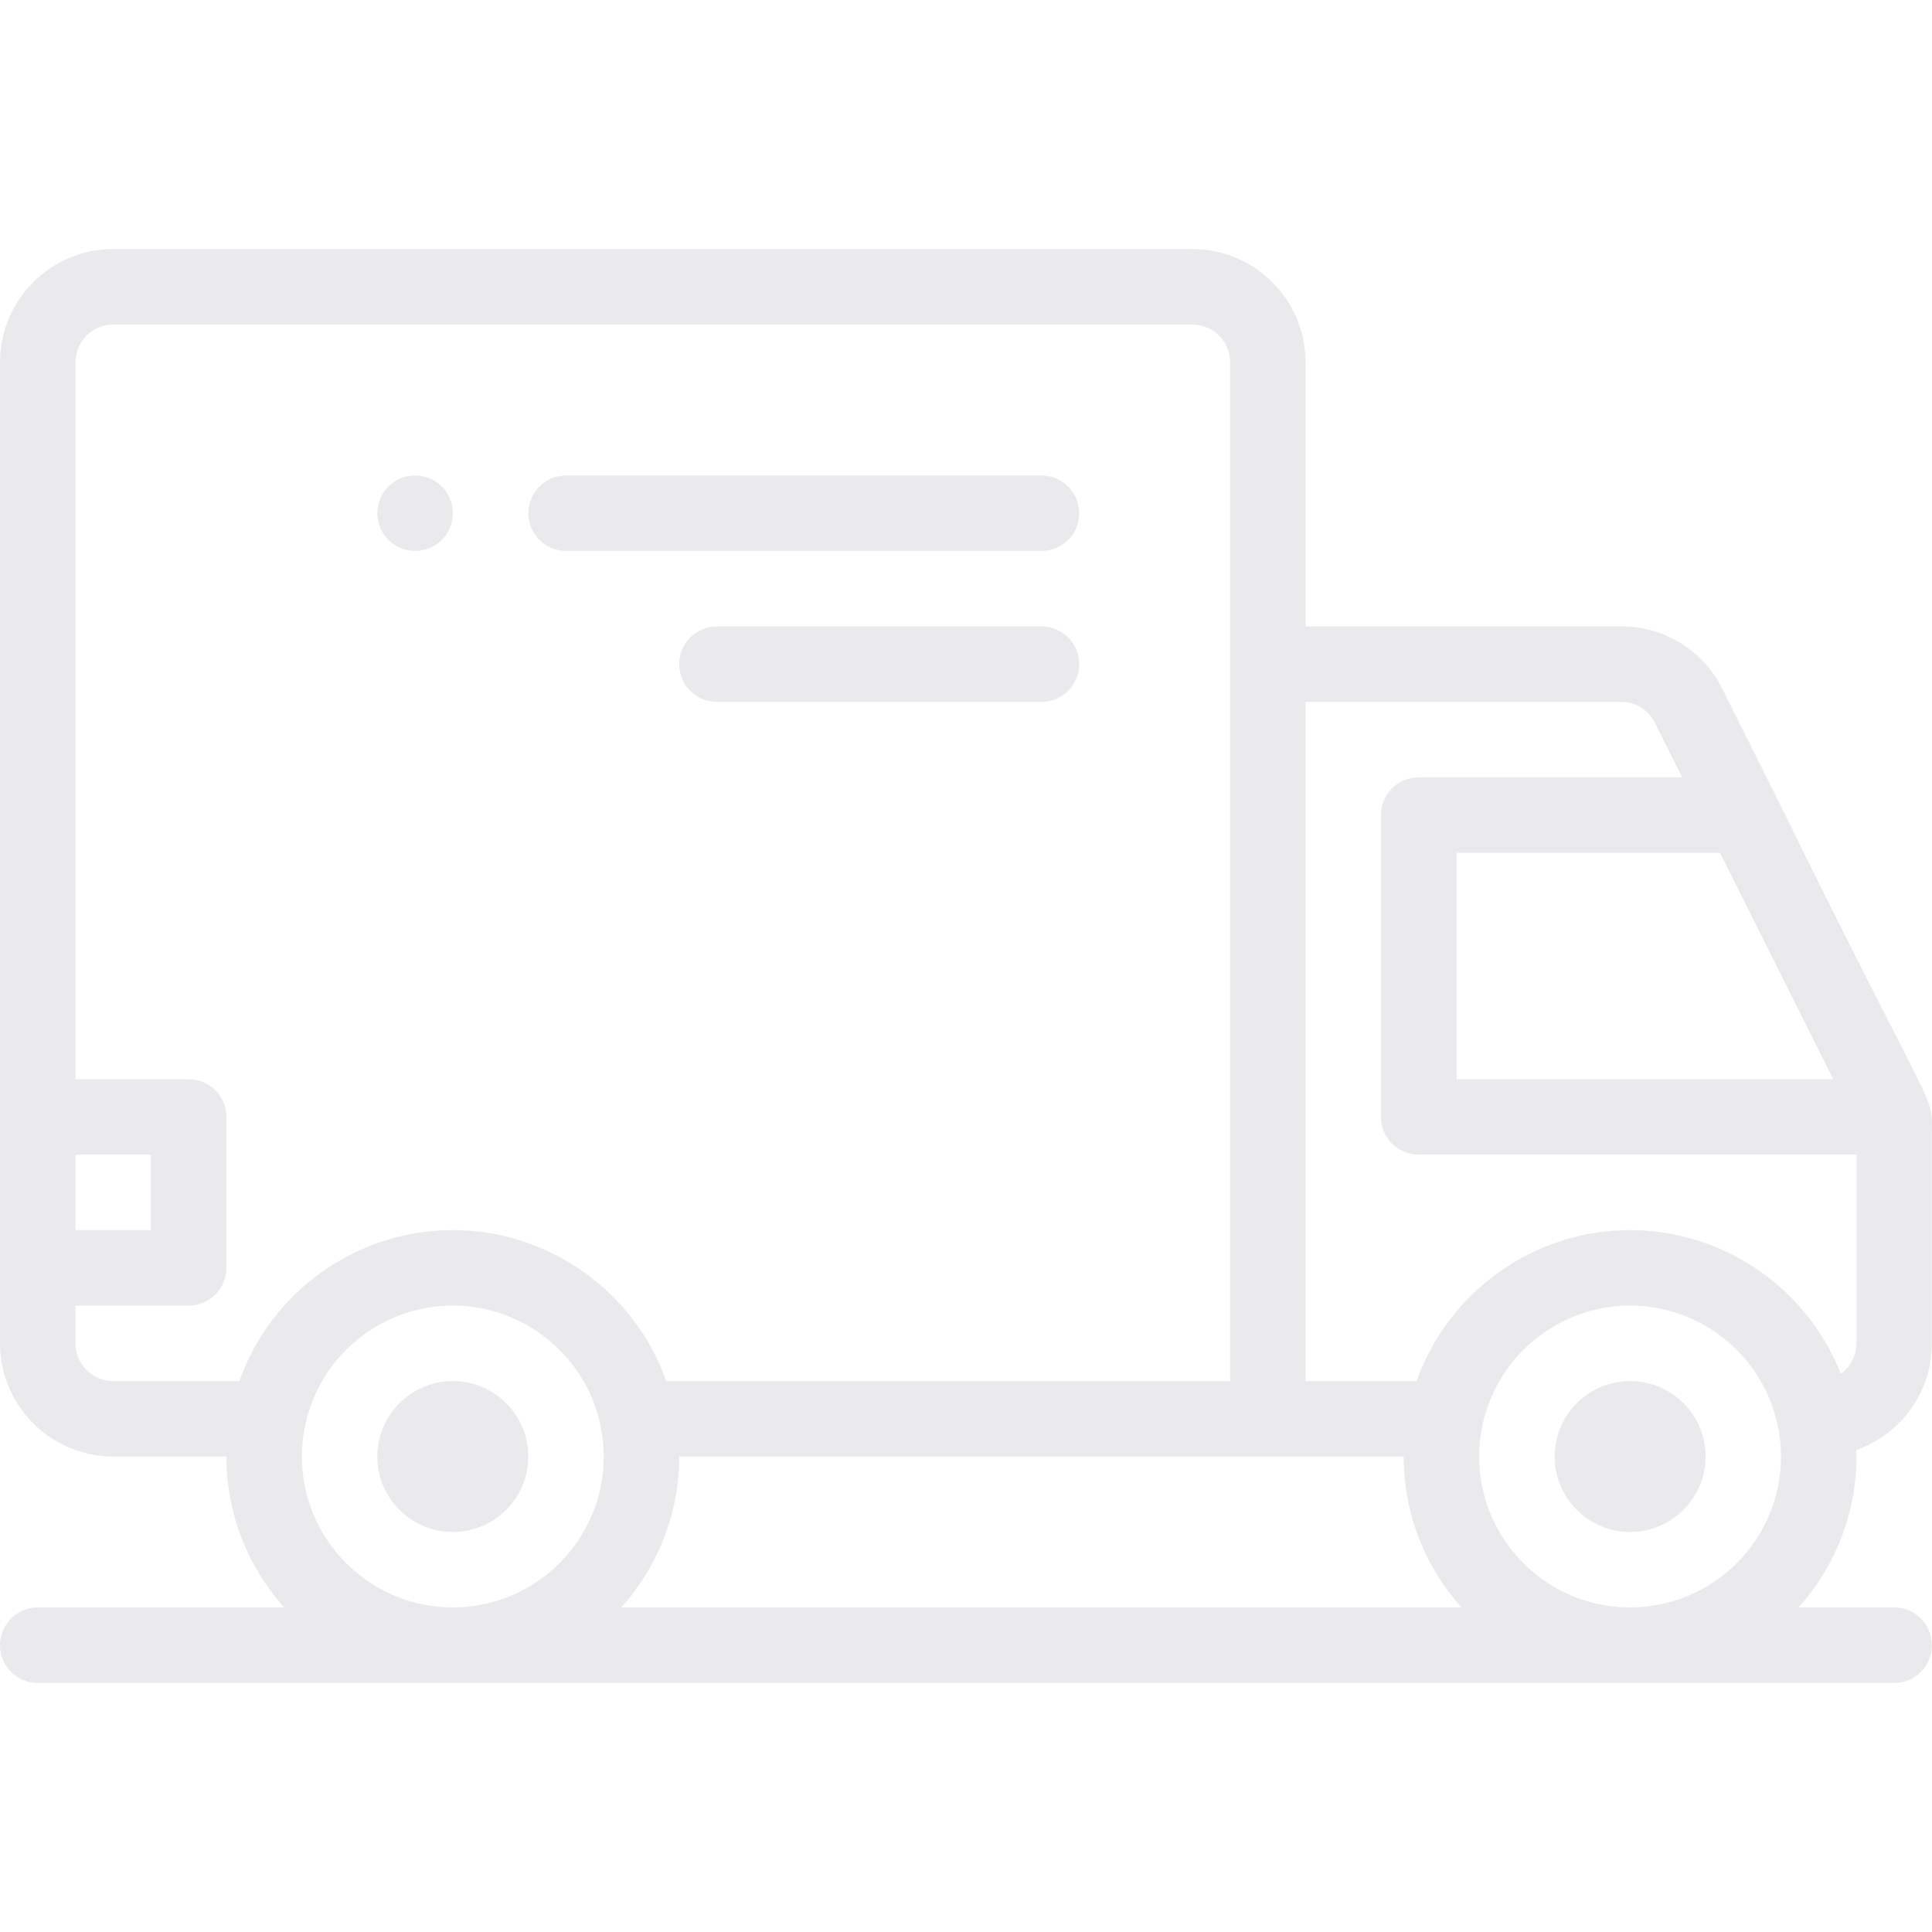 <svg width="20" height="20" viewBox="0 0 20 20" fill="none" xmlns="http://www.w3.org/2000/svg">
<path d="M4.297 4.922C4.081 4.922 3.906 5.097 3.906 5.313C3.906 5.528 4.081 5.703 4.297 5.703C4.513 5.703 4.688 5.528 4.688 5.313C4.688 5.097 4.513 4.922 4.297 4.922Z" fill="#E4E4E7" fill-opacity="0.8"/>
<path d="M18.395 8.263L17.83 7.132C17.631 6.733 17.229 6.484 16.782 6.484H13.515V3.75C13.515 3.104 12.989 2.578 12.343 2.578H1.172C0.526 2.578 0 3.104 0 3.75V13.906C0 14.552 0.526 15.078 1.172 15.078H2.344C2.344 15.678 2.57 16.225 2.942 16.64H0.391C0.175 16.64 0 16.815 0 17.031C0 17.247 0.175 17.422 0.391 17.422H19.609C19.824 17.422 19.999 17.247 19.999 17.031C19.999 16.815 19.824 16.64 19.609 16.64H18.619C18.991 16.225 19.218 15.678 19.218 15.078C19.218 15.056 19.217 15.033 19.216 15.011C19.672 14.85 19.999 14.416 19.999 13.906V11.747C19.999 11.291 20.09 11.716 18.395 8.263ZM17.805 8.828L18.977 11.172H15.078V8.828H17.805ZM0.781 11.953H1.562V12.734H0.781V11.953ZM4.687 16.64C3.826 16.64 3.125 15.939 3.125 15.078C3.125 14.972 3.135 14.867 3.157 14.765C3.303 14.041 3.947 13.515 4.687 13.515C5.427 13.515 6.071 14.041 6.218 14.765C6.218 14.765 6.218 14.766 6.218 14.767C6.239 14.867 6.25 14.972 6.25 15.078C6.25 15.939 5.549 16.64 4.687 16.64ZM4.687 12.734C3.686 12.734 2.803 13.375 2.478 14.297H1.172C0.956 14.297 0.781 14.121 0.781 13.906V13.515H1.953C2.169 13.515 2.344 13.34 2.344 13.125V11.562C2.344 11.347 2.169 11.172 1.953 11.172H0.781V3.75C0.781 3.535 0.956 3.36 1.172 3.36H12.343C12.559 3.36 12.734 3.535 12.734 3.75C12.734 4.041 12.734 13.36 12.734 14.297H6.897C6.571 13.375 5.688 12.734 4.687 12.734ZM6.432 16.64C6.804 16.225 7.031 15.678 7.031 15.078C7.331 15.078 14.403 15.078 14.531 15.078C14.531 15.678 14.757 16.225 15.129 16.64H6.432ZM16.874 16.64C16.013 16.64 15.312 15.939 15.312 15.078C15.312 14.972 15.322 14.867 15.344 14.765C15.49 14.041 16.134 13.515 16.874 13.515C17.614 13.515 18.258 14.041 18.405 14.765C18.405 14.765 18.405 14.766 18.405 14.767C18.426 14.867 18.437 14.972 18.437 15.078C18.437 15.939 17.736 16.64 16.874 16.64ZM19.218 13.906C19.218 14.036 19.154 14.151 19.056 14.222C18.71 13.34 17.848 12.734 16.874 12.734C15.873 12.734 14.99 13.375 14.665 14.297H13.515V7.266H16.782C16.931 7.266 17.065 7.348 17.131 7.482L17.414 8.047H14.687C14.471 8.047 14.296 8.222 14.296 8.438V11.562C14.296 11.778 14.471 11.953 14.687 11.953H19.218V13.906Z" fill="#E4E4E7" fill-opacity="0.8"/>
<path d="M10.781 4.922H5.859C5.644 4.922 5.469 5.097 5.469 5.313C5.469 5.528 5.644 5.703 5.859 5.703H10.781C10.997 5.703 11.172 5.528 11.172 5.313C11.172 5.097 10.997 4.922 10.781 4.922Z" fill="#E4E4E7" fill-opacity="0.8"/>
<path d="M10.781 6.485H7.422C7.206 6.485 7.031 6.66 7.031 6.875C7.031 7.091 7.206 7.266 7.422 7.266H10.781C10.997 7.266 11.172 7.091 11.172 6.875C11.172 6.66 10.997 6.485 10.781 6.485Z" fill="#E4E4E7" fill-opacity="0.8"/>
<path d="M16.875 14.297C16.444 14.297 16.094 14.647 16.094 15.078C16.094 15.509 16.444 15.859 16.875 15.859C17.306 15.859 17.656 15.509 17.656 15.078C17.656 14.647 17.306 14.297 16.875 14.297Z" fill="#E4E4E7" fill-opacity="0.8"/>
<path d="M4.687 14.297C4.257 14.297 3.906 14.647 3.906 15.078C3.906 15.509 4.257 15.859 4.687 15.859C5.118 15.859 5.469 15.509 5.469 15.078C5.469 14.647 5.118 14.297 4.687 14.297Z" fill="#E4E4E7" fill-opacity="0.8"/>
</svg>
